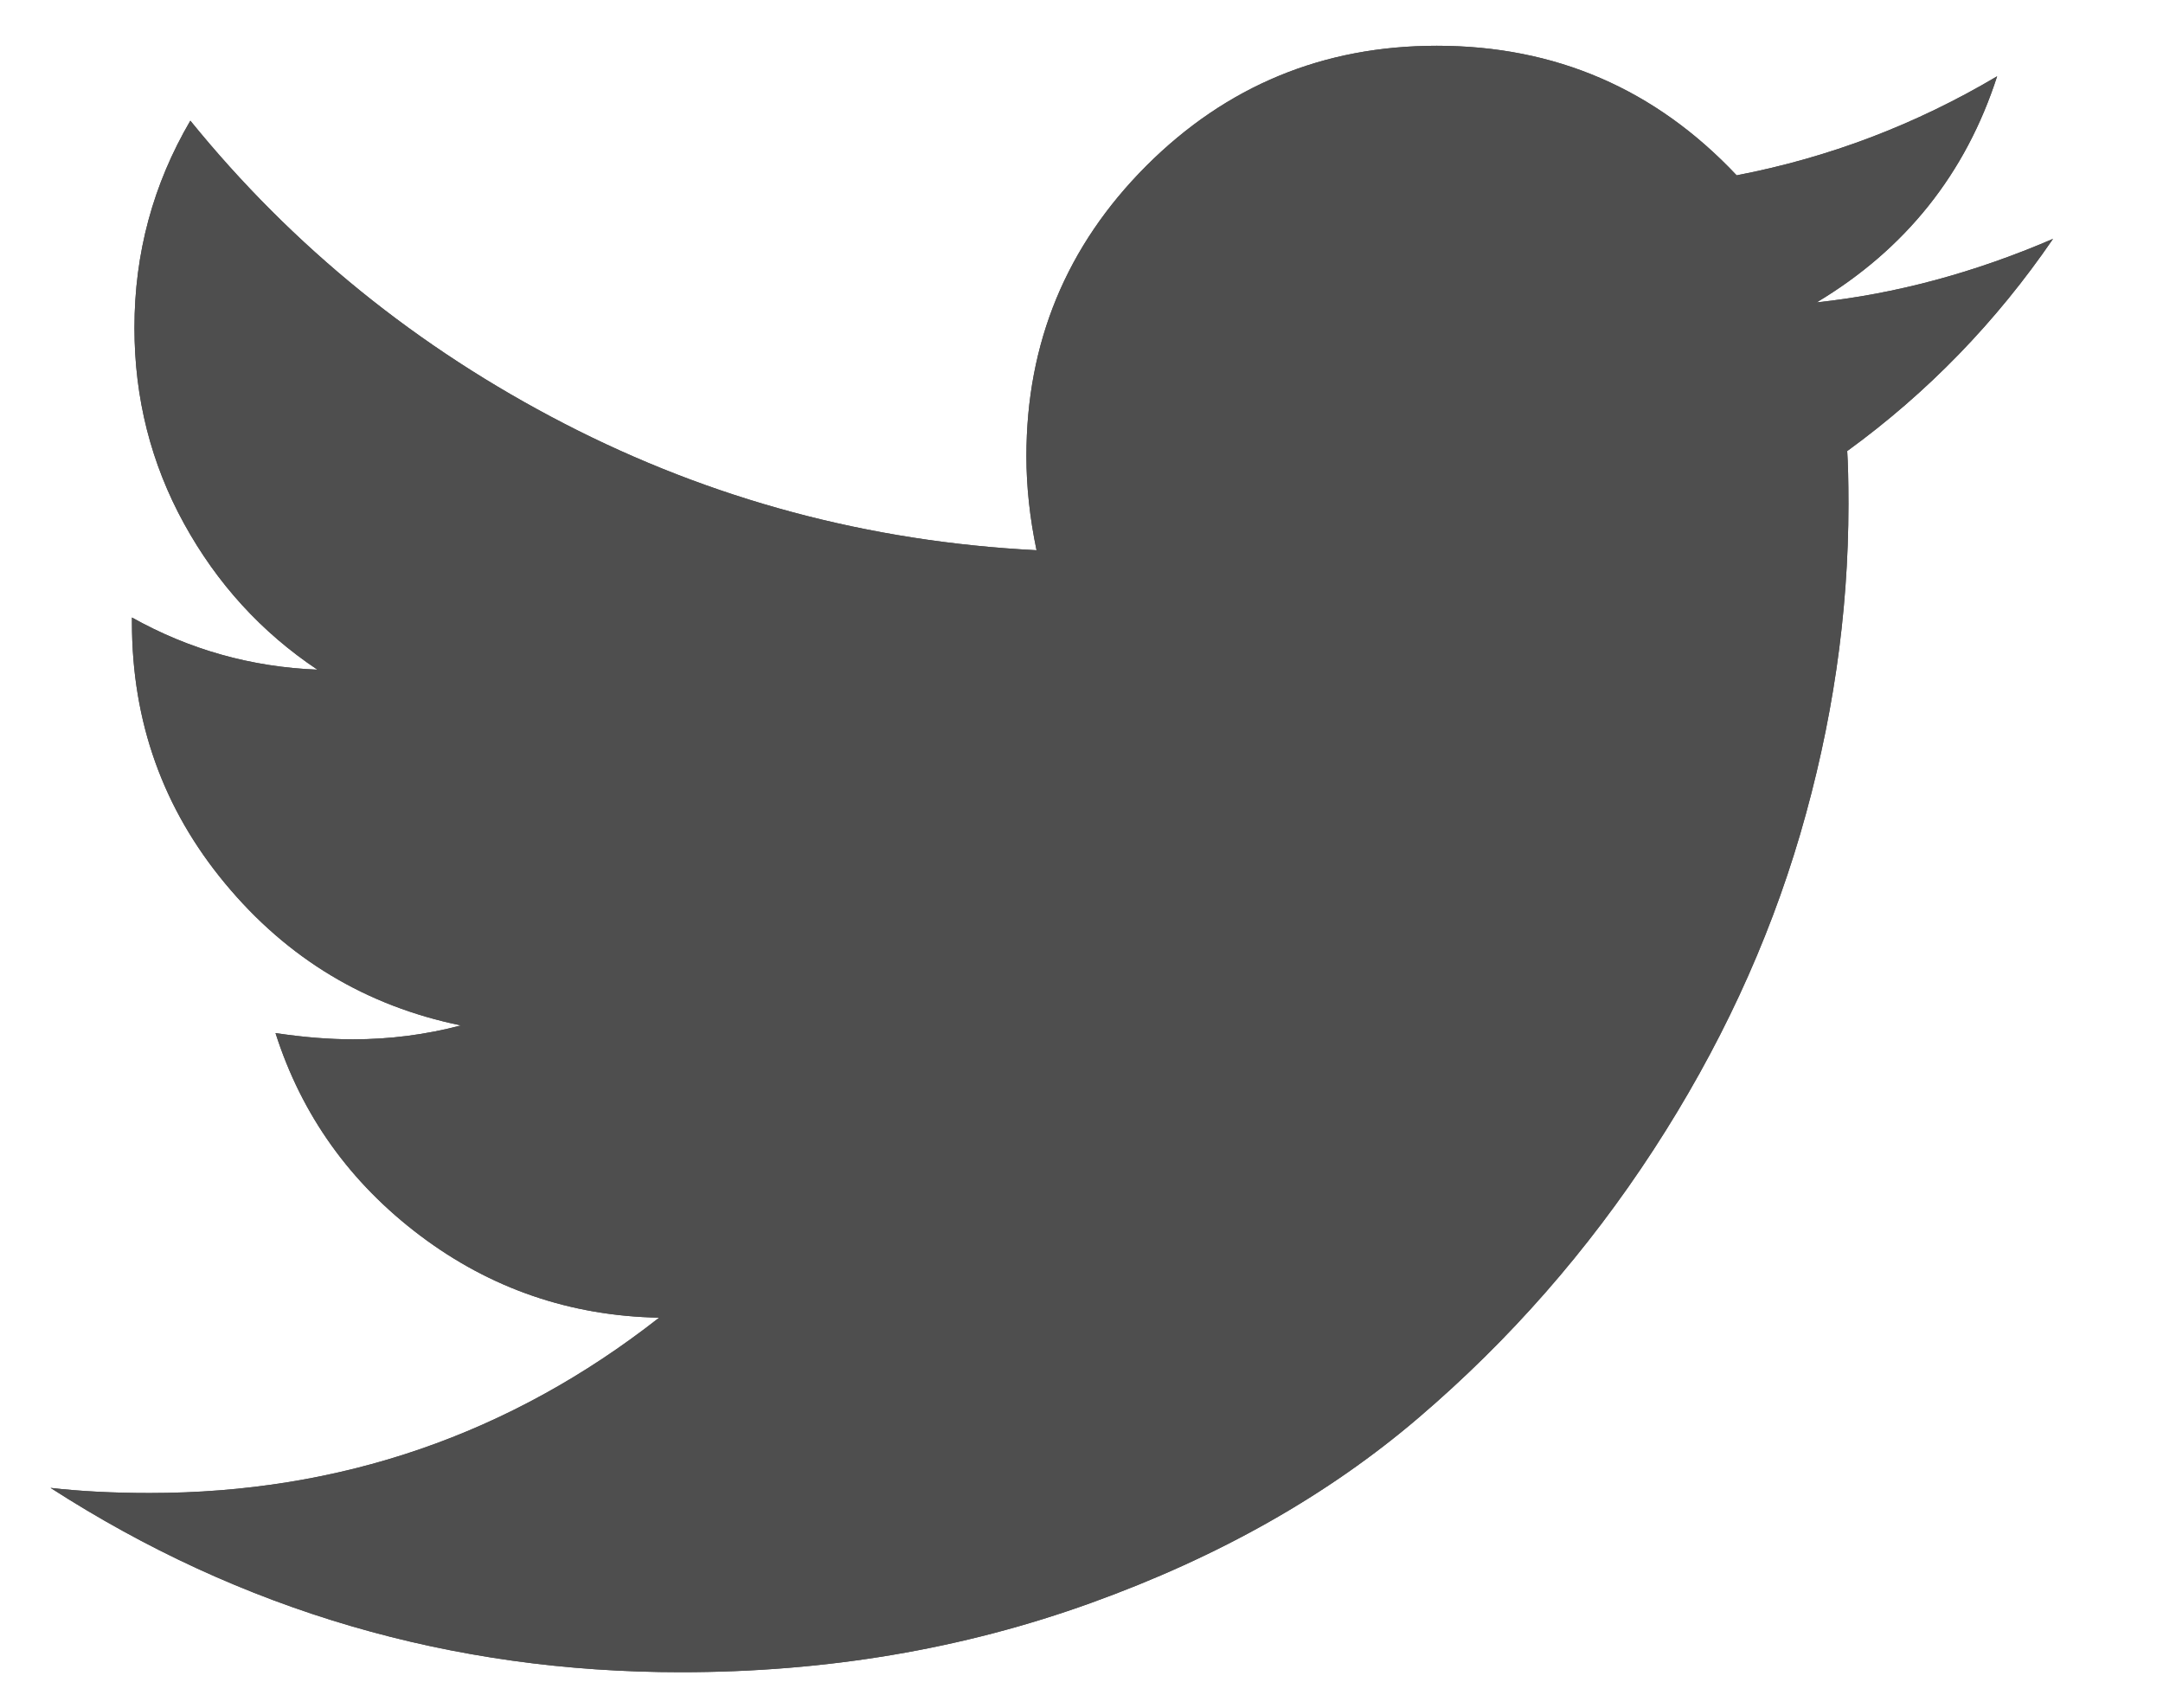 <svg width="19" height="15" viewBox="0 0 19 15" fill="none" xmlns="http://www.w3.org/2000/svg">
<path d="M18.034 2.098C17.535 2.827 16.932 3.449 16.226 3.962C16.233 4.066 16.237 4.222 16.237 4.431C16.237 5.398 16.095 6.363 15.813 7.327C15.53 8.291 15.1 9.215 14.524 10.1C13.947 10.986 13.261 11.769 12.464 12.45C11.668 13.131 10.709 13.674 9.585 14.079C8.461 14.485 7.26 14.688 5.98 14.688C3.964 14.688 2.118 14.148 0.444 13.069C0.705 13.099 0.995 13.114 1.315 13.114C2.989 13.114 4.481 12.6 5.79 11.574C5.009 11.559 4.31 11.319 3.692 10.854C3.075 10.389 2.65 9.795 2.42 9.074C2.665 9.111 2.892 9.129 3.101 9.129C3.421 9.129 3.737 9.089 4.049 9.007C3.216 8.836 2.526 8.421 1.979 7.762C1.432 7.104 1.159 6.339 1.159 5.469V5.424C1.665 5.707 2.208 5.859 2.788 5.882C2.297 5.554 1.906 5.126 1.616 4.598C1.326 4.07 1.181 3.497 1.181 2.879C1.181 2.225 1.345 1.618 1.672 1.06C2.572 2.169 3.668 3.056 4.959 3.722C6.25 4.388 7.632 4.758 9.105 4.833C9.046 4.55 9.016 4.275 9.016 4.007C9.016 3.01 9.367 2.16 10.07 1.456C10.774 0.753 11.624 0.402 12.621 0.402C13.662 0.402 14.54 0.781 15.255 1.54C16.066 1.384 16.828 1.094 17.543 0.67C17.267 1.525 16.739 2.188 15.958 2.656C16.65 2.582 17.342 2.396 18.034 2.098Z" fill="#4E4E4E"/>
<path d="M18.034 2.098C17.535 2.827 16.932 3.449 16.226 3.962C16.233 4.066 16.237 4.222 16.237 4.431C16.237 5.398 16.095 6.363 15.813 7.327C15.53 8.291 15.1 9.215 14.524 10.1C13.947 10.986 13.261 11.769 12.464 12.45C11.668 13.131 10.709 13.674 9.585 14.079C8.461 14.485 7.26 14.688 5.98 14.688C3.964 14.688 2.118 14.148 0.444 13.069C0.705 13.099 0.995 13.114 1.315 13.114C2.989 13.114 4.481 12.6 5.79 11.574C5.009 11.559 4.31 11.319 3.692 10.854C3.075 10.389 2.65 9.795 2.42 9.074C2.665 9.111 2.892 9.129 3.101 9.129C3.421 9.129 3.737 9.089 4.049 9.007C3.216 8.836 2.526 8.421 1.979 7.762C1.432 7.104 1.159 6.339 1.159 5.469V5.424C1.665 5.707 2.208 5.859 2.788 5.882C2.297 5.554 1.906 5.126 1.616 4.598C1.326 4.07 1.181 3.497 1.181 2.879C1.181 2.225 1.345 1.618 1.672 1.06C2.572 2.169 3.668 3.056 4.959 3.722C6.25 4.388 7.632 4.758 9.105 4.833C9.046 4.55 9.016 4.275 9.016 4.007C9.016 3.01 9.367 2.16 10.07 1.456C10.774 0.753 11.624 0.402 12.621 0.402C13.662 0.402 14.54 0.781 15.255 1.54C16.066 1.384 16.828 1.094 17.543 0.67C17.267 1.525 16.739 2.188 15.958 2.656C16.65 2.582 17.342 2.396 18.034 2.098Z" fill="#4E4E4E"/>
</svg>
